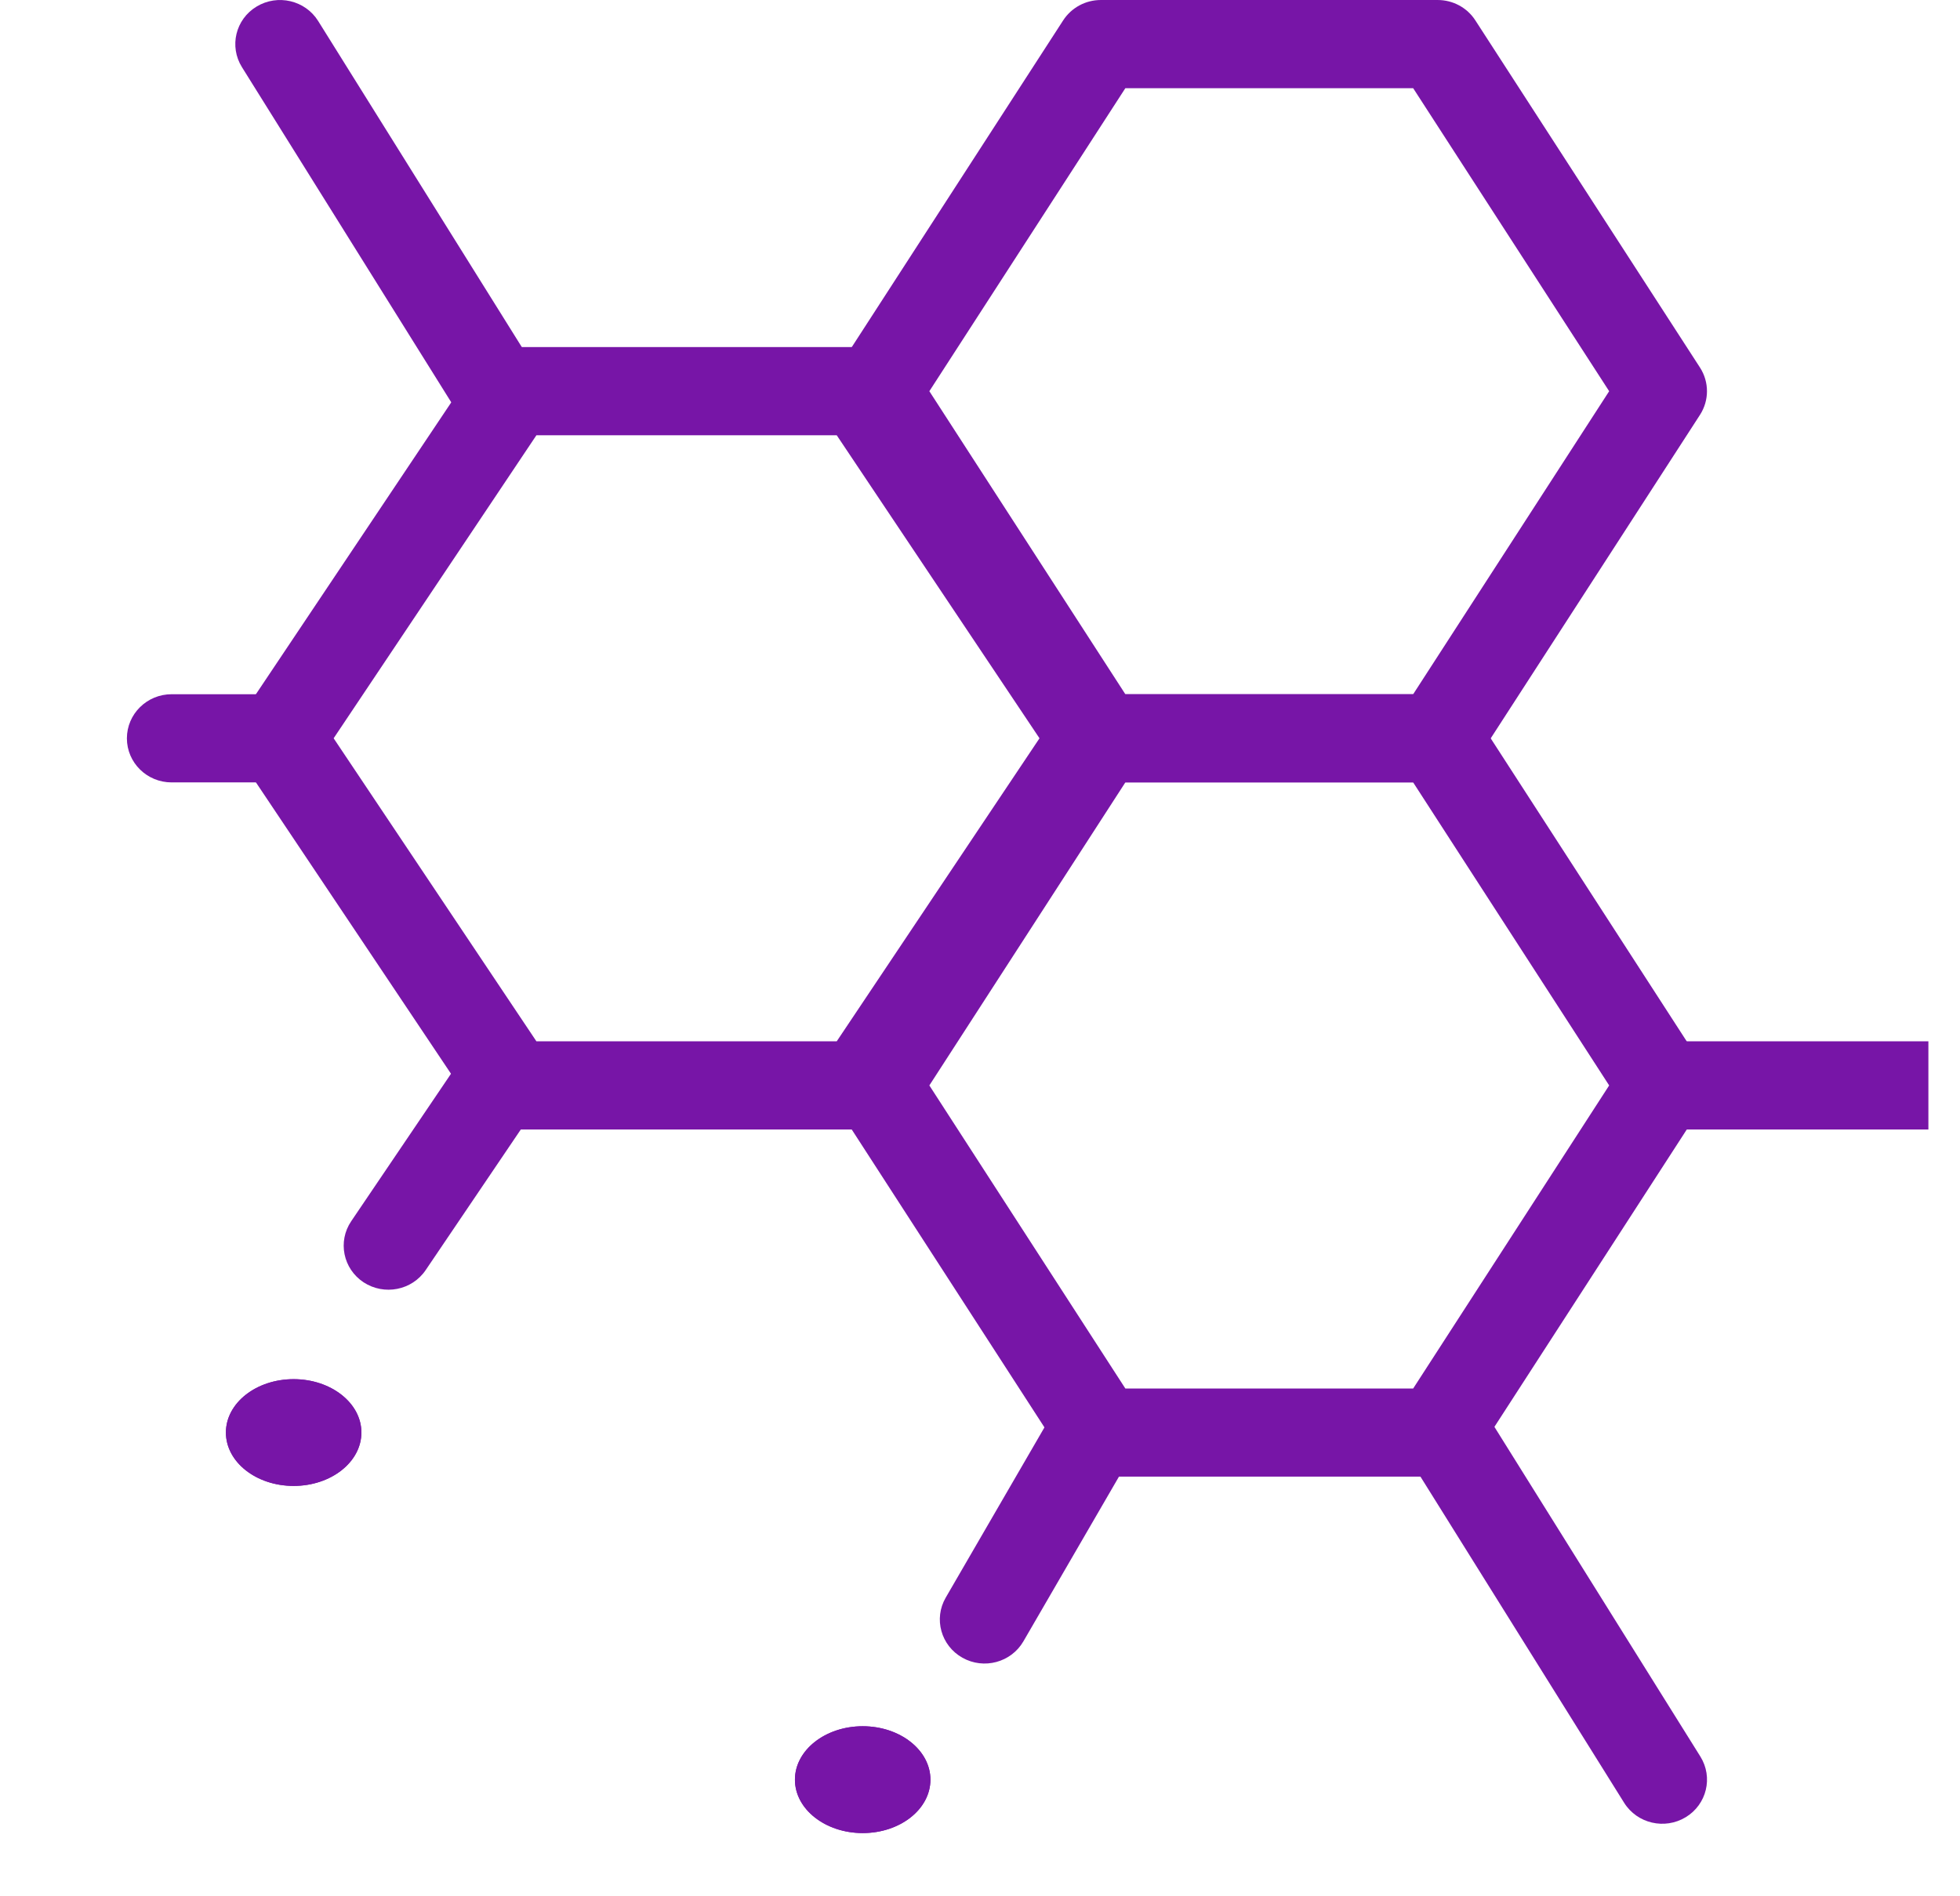 <svg width="31" height="30" viewBox="0 0 31 30" fill="none" xmlns="http://www.w3.org/2000/svg">
<g clip-path="url(#clip0_618_7491)">
<path fill-rule="evenodd" clip-rule="evenodd" d="M7.513 5.804C7.644 5.609 7.865 5.491 8.103 5.491H13.615C13.852 5.491 14.074 5.609 14.205 5.804L17.88 11.296C18.035 11.529 18.035 11.831 17.88 12.064L14.205 17.555C14.074 17.751 13.852 17.869 13.615 17.869H8.103C7.865 17.869 7.644 17.751 7.513 17.555L3.838 12.064C3.683 11.831 3.683 11.529 3.838 11.296L7.513 5.804ZM8.484 6.886L5.277 11.68L8.484 16.474H13.234L16.441 11.68L13.234 6.886H8.484Z" fill="#7715A7"/>
<path fill-rule="evenodd" clip-rule="evenodd" d="M16.815 0.323C16.945 0.122 17.169 9.79223e-05 17.411 9.79223e-05H22.739C22.981 9.79223e-05 23.206 0.122 23.335 0.323L26.887 5.814C27.035 6.043 27.035 6.335 26.887 6.564L23.335 12.056C23.206 12.256 22.981 12.378 22.739 12.378H17.411C17.169 12.378 16.945 12.256 16.815 12.056L13.263 6.564C13.115 6.335 13.115 6.043 13.263 5.814L16.815 0.323ZM17.799 1.395L14.699 6.189L17.799 10.983H22.351L25.451 6.189L22.351 1.395H17.799Z" fill="#7715A7"/>
<path fill-rule="evenodd" clip-rule="evenodd" d="M22.491 22.07C22.824 21.868 23.259 21.97 23.464 22.298L26.894 27.79C27.098 28.118 26.995 28.547 26.662 28.749C26.329 28.951 25.893 28.849 25.688 28.521L22.259 23.029C22.054 22.701 22.158 22.271 22.491 22.07Z" fill="#7715A7"/>
<path fill-rule="evenodd" clip-rule="evenodd" d="M4.058 0.104C4.391 -0.098 4.827 0.004 5.032 0.332L8.461 5.824C8.666 6.152 8.562 6.581 8.229 6.783C7.896 6.985 7.461 6.883 7.256 6.555L3.827 1.063C3.622 0.735 3.725 0.305 4.058 0.104Z" fill="#7715A7"/>
<path fill-rule="evenodd" clip-rule="evenodd" d="M17.638 22.058C17.978 22.249 18.096 22.675 17.902 23.009L16.187 25.966C15.993 26.301 15.561 26.417 15.222 26.226C14.882 26.035 14.764 25.609 14.958 25.275L16.673 22.317C16.867 21.983 17.299 21.867 17.638 22.058Z" fill="#7715A7"/>
<path fill-rule="evenodd" clip-rule="evenodd" d="M8.251 16.592C8.576 16.805 8.664 17.238 8.447 17.559L6.733 20.093C6.516 20.414 6.077 20.5 5.751 20.287C5.426 20.073 5.338 19.64 5.555 19.32L7.27 16.785C7.487 16.465 7.926 16.378 8.251 16.592Z" fill="#7715A7"/>
<path fill-rule="evenodd" clip-rule="evenodd" d="M2.007 11.681C2.007 11.296 2.324 10.983 2.714 10.983H4.429C4.82 10.983 5.137 11.296 5.137 11.681C5.137 12.066 4.82 12.378 4.429 12.378H2.714C2.324 12.378 2.007 12.066 2.007 11.681Z" fill="#7715A7"/>
<path fill-rule="evenodd" clip-rule="evenodd" d="M25.584 17.172C25.584 16.787 25.901 16.474 26.291 16.474H32.292C32.683 16.474 33 16.787 33 17.172C33 17.557 32.683 17.869 32.292 17.869H26.291C25.901 17.869 25.584 17.557 25.584 17.172Z" fill="#7715A7"/>
<path fill-rule="evenodd" clip-rule="evenodd" d="M16.815 11.306C16.945 11.105 17.169 10.983 17.411 10.983H22.739C22.981 10.983 23.206 11.105 23.335 11.306L26.887 16.798C27.035 17.026 27.035 17.319 26.887 17.547L23.335 23.039C23.206 23.24 22.981 23.361 22.739 23.361H17.411C17.169 23.361 16.945 23.24 16.815 23.039L13.263 17.547C13.115 17.319 13.115 17.026 13.263 16.798L16.815 11.306ZM17.799 12.378L14.699 17.172L17.799 21.967H22.351L25.451 17.172L22.351 12.378H17.799Z" fill="#7715A7"/>
<path d="M13.645 29C14.237 29 14.716 28.622 14.716 28.155C14.716 27.689 14.237 27.31 13.645 27.31C13.053 27.31 12.573 27.689 12.573 28.155C12.573 28.622 13.053 29 13.645 29Z" fill="#7715A7"/>
<path fill-rule="evenodd" clip-rule="evenodd" d="M13.518 27.663C13.442 27.724 13.301 27.889 13.301 28.155C13.301 28.421 13.442 28.586 13.518 28.647C13.592 28.705 13.642 28.705 13.645 28.705C13.648 28.705 13.697 28.705 13.771 28.647C13.848 28.586 13.988 28.421 13.988 28.155C13.988 27.889 13.848 27.724 13.771 27.663C13.697 27.605 13.648 27.605 13.645 27.605C13.642 27.605 13.592 27.605 13.518 27.663ZM14.716 28.155C14.716 28.622 14.237 29 13.645 29C13.053 29 12.573 28.622 12.573 28.155C12.573 27.689 13.053 27.31 13.645 27.31C14.237 27.31 14.716 27.689 14.716 28.155Z" fill="#7715A7"/>
<path d="M4.644 23.508C5.236 23.508 5.716 23.13 5.716 22.663C5.716 22.197 5.236 21.819 4.644 21.819C4.052 21.819 3.573 22.197 3.573 22.663C3.573 23.13 4.052 23.508 4.644 23.508Z" fill="#7715A7"/>
<path fill-rule="evenodd" clip-rule="evenodd" d="M4.518 22.172C4.441 22.232 4.301 22.397 4.301 22.663C4.301 22.93 4.441 23.095 4.518 23.155C4.592 23.213 4.641 23.213 4.644 23.213C4.647 23.213 4.697 23.213 4.771 23.155C4.847 23.095 4.988 22.93 4.988 22.663C4.988 22.397 4.847 22.232 4.771 22.172C4.697 22.114 4.647 22.114 4.644 22.114C4.641 22.114 4.592 22.114 4.518 22.172ZM5.716 22.663C5.716 23.13 5.236 23.508 4.644 23.508C4.052 23.508 3.573 23.13 3.573 22.663C3.573 22.197 4.052 21.819 4.644 21.819C5.236 21.819 5.716 22.197 5.716 22.663Z" fill="#7715A7"/>
<path d="M-1.143 12.525C-0.669 12.525 -0.285 12.147 -0.285 11.68C-0.285 11.213 -0.669 10.835 -1.143 10.835C-1.616 10.835 -2 11.213 -2 11.68C-2 12.147 -1.616 12.525 -1.143 12.525Z" fill="#7715A7"/>
<path fill-rule="evenodd" clip-rule="evenodd" d="M-1.143 11.13C-1.451 11.13 -1.701 11.376 -1.701 11.68C-1.701 11.984 -1.451 12.23 -1.143 12.23C-0.835 12.23 -0.585 11.984 -0.585 11.68C-0.585 11.376 -0.835 11.13 -1.143 11.13ZM-0.285 11.68C-0.285 12.147 -0.669 12.525 -1.143 12.525C-1.616 12.525 -2 12.147 -2 11.68C-2 11.213 -1.616 10.835 -1.143 10.835C-0.669 10.835 -0.285 11.213 -0.285 11.68Z" fill="#7715A7"/>
</g>
<defs>
<clipPath id="clip0_618_7491">
<rect width="30" height="30" fill="white" transform="translate(0.5)"/>
</clipPath>
</defs>
</svg>
